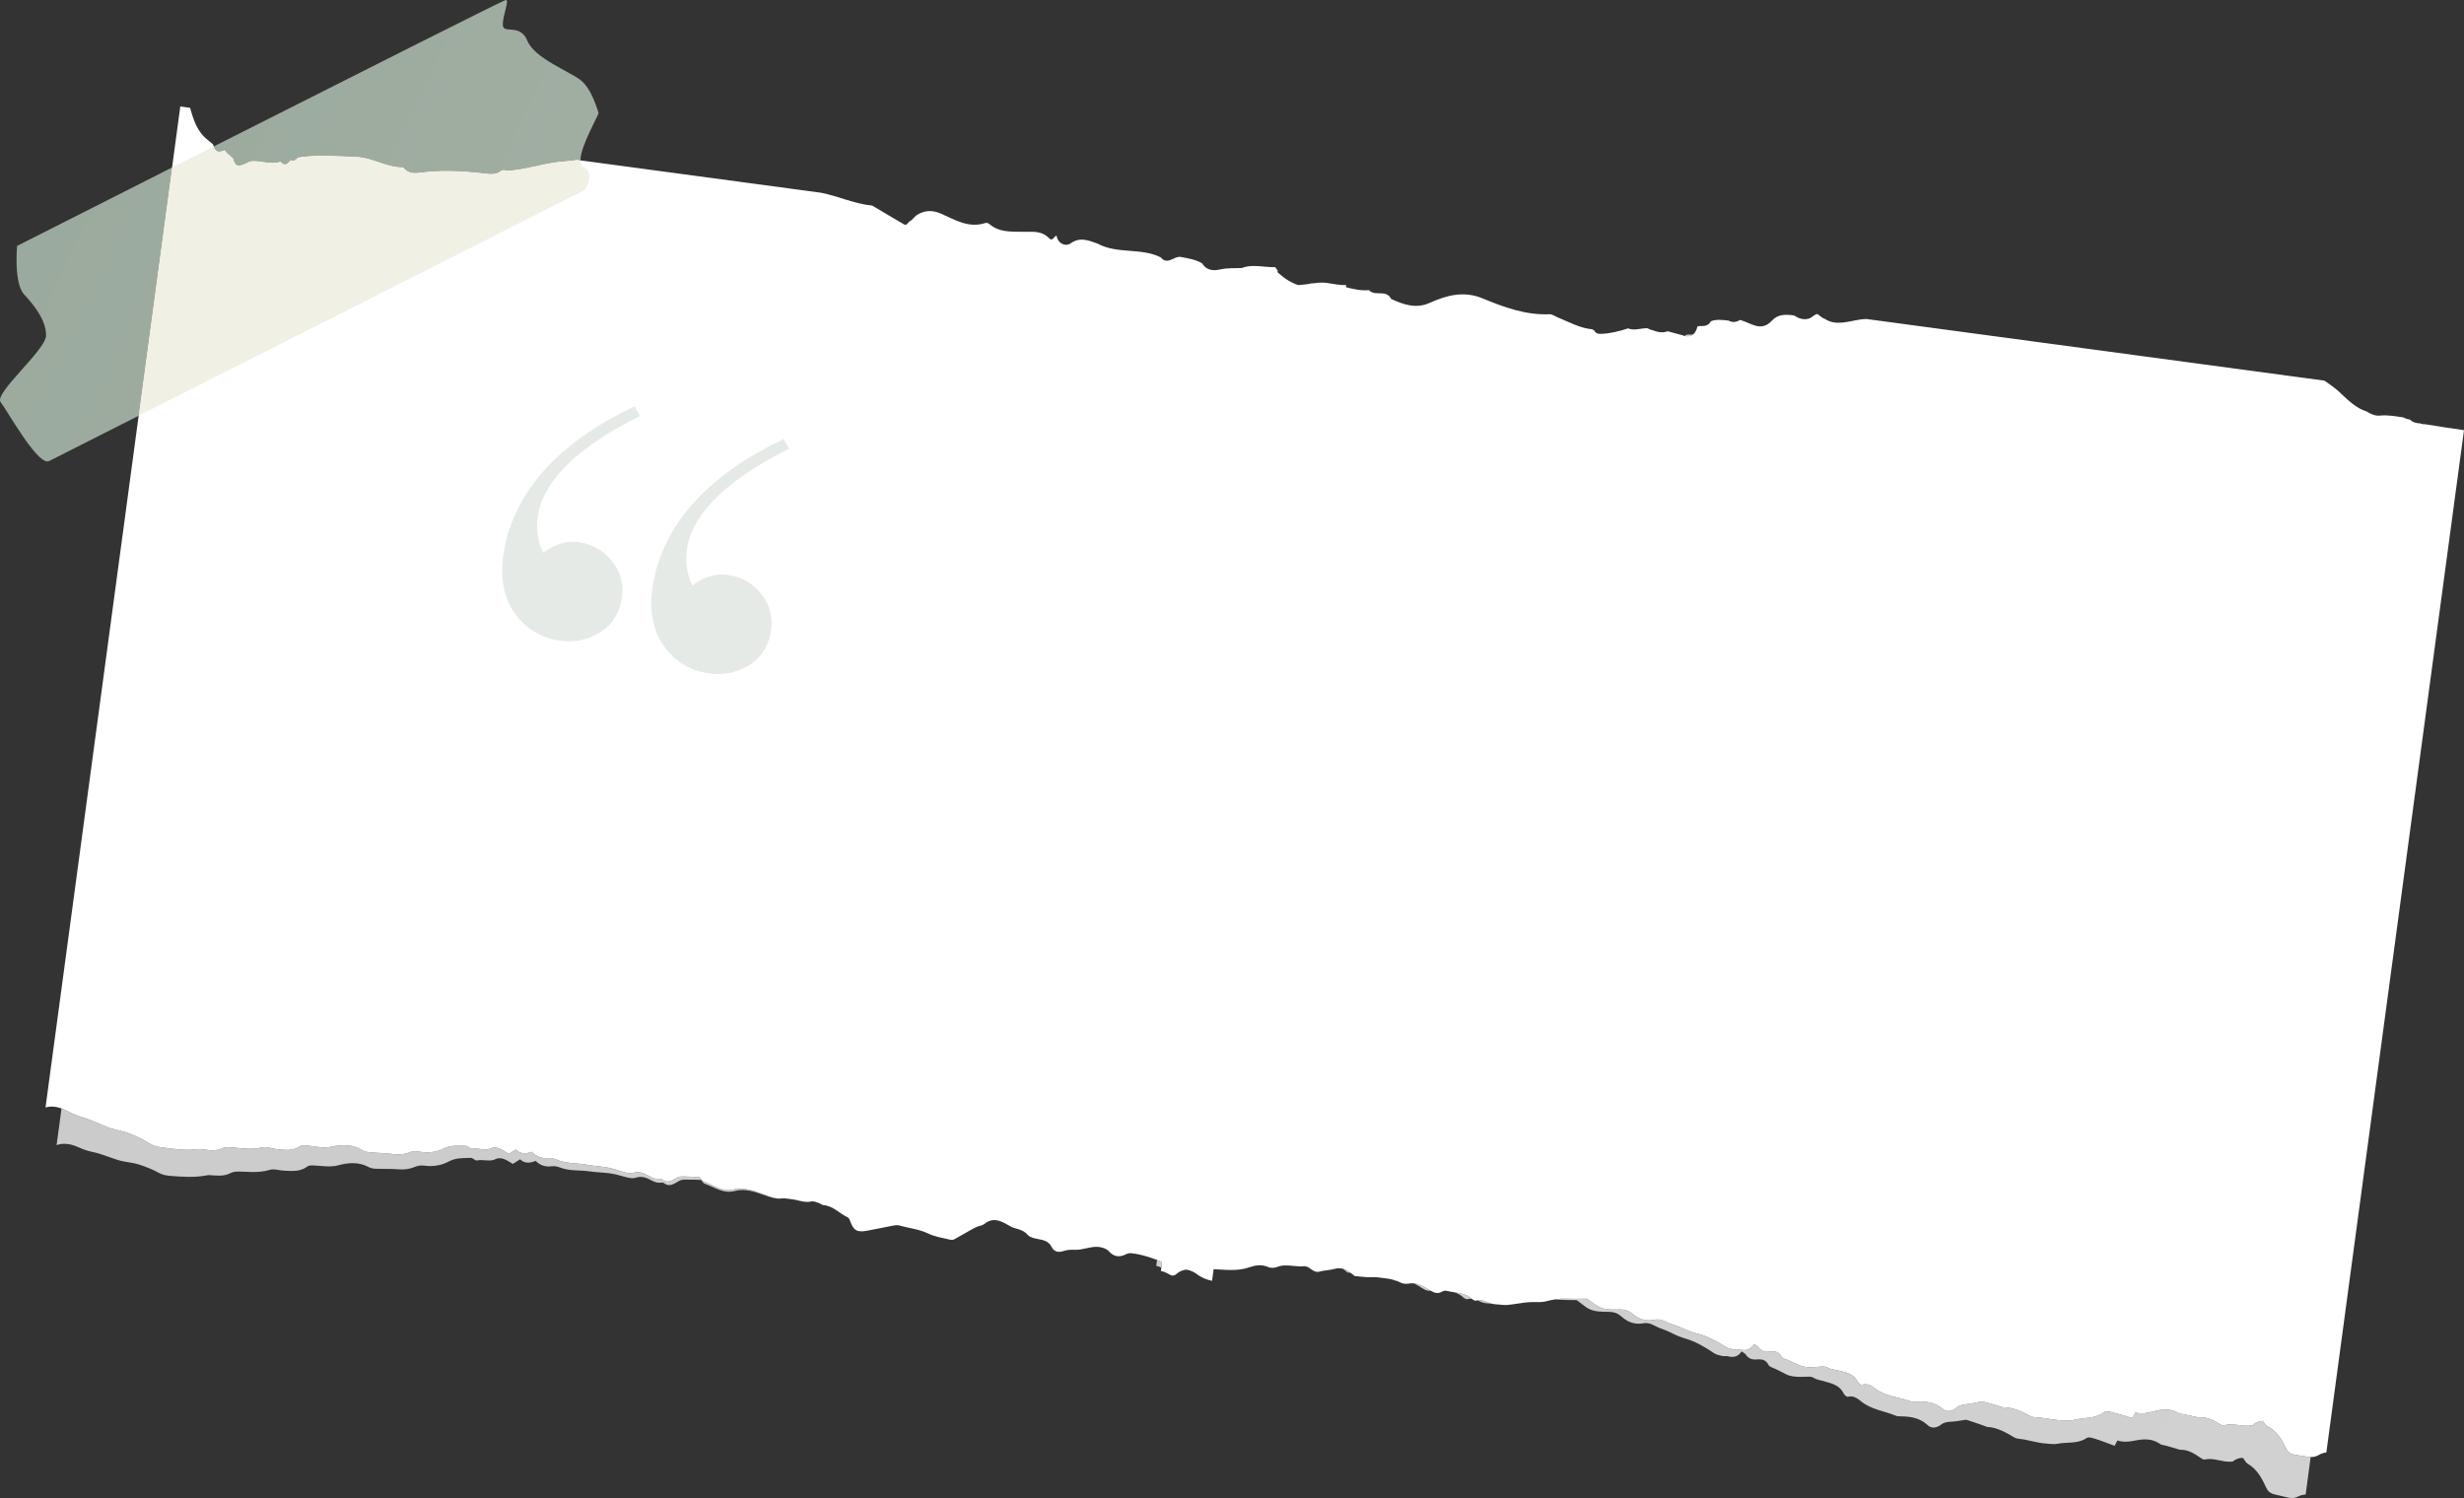 <svg width="597" height="363" viewBox="0 0 597 363" fill="none" xmlns="http://www.w3.org/2000/svg">
<rect x="0" y="0" width="597" height="363" fill="#333333" stroke="none"/>
<path d="M555.339 362.981C554.783 362.981 554.235 362.847 553.662 362.705C552.838 362.505 551.999 362.318 551.161 362.115C550.288 361.903 549.566 361.516 549.123 360.555C548.045 358.234 546.87 355.97 544.588 354.673C544.152 354.426 543.877 353.824 543.545 353.373C543.484 353.29 543.343 353.254 543.16 353.254C542.533 353.254 541.392 353.671 541.029 354.119C540.749 354.166 540.468 354.185 540.19 354.185C539.376 354.185 538.57 354.019 537.765 353.856C536.961 353.69 536.158 353.527 535.356 353.527C534.966 353.527 534.579 353.566 534.188 353.661C534.157 353.668 534.123 353.671 534.089 353.671C533.791 353.671 533.396 353.398 533.104 353.2C531.67 352.23 530.239 351.294 528.516 351.294C528.452 351.294 528.387 351.296 528.323 351.299C528.313 351.299 528.306 351.299 528.296 351.299C528.057 351.299 527.799 351.172 527.553 351.101C526.551 350.811 525.546 350.516 524.547 350.231C524.169 350.124 523.716 350.141 523.409 349.916C522.233 349.068 520.954 348.773 519.693 348.773C519.052 348.773 518.416 348.851 517.799 348.968C516.831 349.153 515.9 349.334 514.966 349.334C514.33 349.334 513.691 349.251 513.045 349.027C512.804 349.473 512.619 349.807 512.346 350.324C510.746 349.741 509.191 349.119 507.616 348.622C507.165 348.481 506.583 348.3 506.117 348.3C505.903 348.3 505.712 348.339 505.571 348.437C503.416 349.924 500.842 349.37 498.496 349.836C498.209 349.892 497.914 349.914 497.616 349.914C496.946 349.914 496.256 349.809 495.583 349.765C495.005 349.729 494.408 349.636 493.828 349.522C492.736 349.302 491.644 349.051 490.551 348.824C489.71 348.651 488.76 348.715 488.045 348.298C485.947 347.074 483.884 345.865 481.463 345.75L481.09 345.609C479.589 345.087 478.092 344.522 476.583 344.071C476.483 344.039 476.378 344.027 476.268 344.027C475.934 344.027 475.574 344.144 475.237 344.188C474.535 344.275 473.833 344.426 473.133 344.461C472.097 344.509 471.112 344.546 470.193 345.265C469.696 345.653 469.089 345.909 468.482 345.909C467.994 345.909 467.507 345.743 467.075 345.343C465.183 343.581 462.997 343.23 460.686 343.193C460.232 343.186 459.737 343.212 459.323 343.039C456.522 341.852 453.409 341.596 450.881 339.522C450.21 338.971 449.382 338.356 448.411 338.356C448.204 338.356 447.99 338.383 447.77 338.447C447.751 338.451 447.729 338.454 447.704 338.454C447.417 338.454 446.895 338.039 446.734 337.713C445.559 335.309 443.299 335.133 441.254 334.507C440.7 334.336 440.086 334.256 439.608 333.944C439.138 333.632 438.692 333.568 438.226 333.568C437.958 333.568 437.68 333.59 437.385 333.598C437.002 333.61 436.607 333.62 436.207 333.62C435.008 333.62 433.787 333.52 432.78 333.013C431.617 332.428 430.471 331.786 429.252 331.311C428.96 331.196 428.609 330.977 428.47 330.702C427.936 329.624 427.11 329.375 426.195 329.375C425.993 329.375 425.786 329.388 425.576 329.407C425.459 329.417 425.345 329.422 425.232 329.422C424.33 329.422 423.57 329.088 422.977 328.227C422.768 327.925 422.37 327.747 421.985 327.45C421.351 328.381 420.588 328.788 419.694 328.788C419.369 328.788 419.026 328.734 418.667 328.632C418.538 328.595 418.402 328.585 418.265 328.585C418.165 328.585 418.068 328.59 417.968 328.595C417.868 328.6 417.768 328.607 417.67 328.607C417.548 328.607 417.426 328.598 417.312 328.571C416.619 328.405 415.866 328.269 415.281 327.876C413.092 326.387 410.825 325.058 408.326 324.334C407.01 323.951 405.786 323.41 404.564 322.779C403.389 322.172 402.058 321.879 400.903 321.233C400.179 320.828 399.504 320.585 398.753 320.585C398.538 320.585 398.316 320.606 398.087 320.645C397.726 320.711 397.373 320.743 397.027 320.743C395.486 320.743 394.096 320.117 392.834 318.983C392.034 318.261 391.137 317.908 389.984 317.871C388.004 317.813 385.913 317.988 384.14 316.633C383.402 316.07 382.661 315.511 382.032 315.034C381.044 315.017 380.135 315.014 379.231 314.99C378.453 314.968 377.668 314.921 376.895 314.87C376.832 314.865 376.771 314.863 376.71 314.861C377.451 314.739 378.194 314.668 378.95 314.668C379.072 314.668 379.194 314.67 379.316 314.673C380.084 314.704 380.852 314.724 381.617 314.724C381.639 314.724 381.661 314.724 381.683 314.724C382.602 314.722 383.521 314.7 384.523 314.685C385.159 315.148 385.91 315.684 386.661 316.228C387.958 317.174 389.426 317.308 390.896 317.308C391.461 317.308 392.027 317.289 392.583 317.286C392.587 317.286 392.59 317.286 392.592 317.286C393.758 317.286 394.664 317.61 395.474 318.308C396.7 319.356 398.041 319.936 399.523 319.936C399.935 319.936 400.362 319.892 400.796 319.8C401.076 319.741 401.339 319.712 401.598 319.712C402.309 319.712 402.958 319.926 403.653 320.287C404.823 320.894 406.171 321.14 407.363 321.706C408.602 322.296 409.84 322.793 411.176 323.125C413.711 323.759 416.008 325.002 418.228 326.406C418.818 326.777 419.581 326.879 420.286 327.02C420.374 327.037 420.464 327.042 420.554 327.042C420.686 327.042 420.817 327.03 420.949 327.018C421.083 327.006 421.215 326.994 421.344 326.994C421.451 326.994 421.558 327.003 421.661 327.028C421.978 327.103 422.283 327.145 422.575 327.145C423.536 327.145 424.352 326.708 425.023 325.702C425.415 325.984 425.817 326.145 426.029 326.44C426.6 327.233 427.317 327.545 428.168 327.545C428.328 327.545 428.494 327.532 428.665 327.513C428.948 327.476 429.226 327.45 429.496 327.45C430.342 327.45 431.098 327.705 431.6 328.685C431.739 328.954 432.095 329.158 432.392 329.261C433.628 329.682 434.789 330.275 435.969 330.809C436.775 331.174 437.724 331.279 438.689 331.279C439.343 331.279 440.005 331.231 440.637 331.182C441.007 331.155 441.351 331.109 441.685 331.109C442.088 331.109 442.48 331.174 442.892 331.423C443.375 331.713 443.996 331.767 444.56 331.911C446.634 332.442 448.933 332.484 450.118 334.856C450.279 335.165 450.786 335.55 451.083 335.55C451.112 335.55 451.142 335.546 451.166 335.536C451.434 335.45 451.69 335.414 451.936 335.414C452.877 335.414 453.67 335.957 454.323 336.457C456.9 338.403 460.042 338.5 462.882 339.539C463.111 339.622 463.367 339.644 463.623 339.644C463.838 339.644 464.055 339.626 464.265 339.619C464.542 339.609 464.815 339.602 465.088 339.602C467.129 339.602 469.052 339.956 470.747 341.421C471.149 341.767 471.6 341.913 472.056 341.913C472.709 341.913 473.37 341.611 473.906 341.17C474.84 340.399 475.832 340.316 476.89 340.199C477.602 340.129 478.311 339.936 479.021 339.807C479.391 339.739 479.786 339.585 480.149 339.585C480.23 339.585 480.31 339.592 480.388 339.612C481.919 339.978 483.438 340.453 484.959 340.887L485.339 341.006C485.369 341.004 485.4 341.004 485.43 341.004C487.845 341.004 489.913 342.072 492.014 343.151C492.741 343.527 493.701 343.4 494.557 343.525C495.669 343.681 496.773 343.866 497.88 344.014C498.465 344.095 499.062 344.151 499.645 344.151C499.65 344.151 499.657 344.151 499.662 344.151C500.169 344.151 500.685 344.185 501.195 344.185C501.678 344.185 502.156 344.153 502.616 344.034C505.003 343.425 507.607 343.819 509.796 342.181C509.969 342.052 510.21 342.006 510.483 342.006C510.929 342.006 511.451 342.133 511.87 342.233C513.472 342.632 515.044 343.139 516.668 343.61C516.946 343.076 517.133 342.732 517.377 342.271C517.877 342.408 518.369 342.464 518.859 342.464C519.964 342.464 521.058 342.181 522.202 341.889C523.006 341.682 523.842 341.54 524.679 341.54C525.776 341.54 526.87 341.784 527.892 342.445C528.206 342.642 528.667 342.593 529.05 342.676C530.066 342.886 531.083 343.11 532.099 343.327C532.331 343.376 532.572 343.471 532.799 343.471C532.826 343.471 532.853 343.471 532.88 343.468C533.065 343.447 533.245 343.437 533.423 343.437C535.02 343.437 536.375 344.21 537.733 345.014C538.018 345.182 538.396 345.411 538.694 345.411C538.742 345.411 538.789 345.407 538.833 345.392C539.398 345.214 539.961 345.153 540.522 345.153C541.171 345.153 541.819 345.236 542.468 345.319C543.116 345.402 543.767 345.485 544.42 345.485C544.871 345.485 545.322 345.446 545.778 345.338C546.163 344.843 547.424 344.314 548.031 344.314C548.172 344.314 548.279 344.344 548.331 344.407C548.667 344.831 548.942 345.409 549.388 345.621C551.712 346.755 552.899 348.895 553.991 351.118C554.445 352.037 555.176 352.366 556.061 352.505C556.914 352.642 557.76 352.766 558.601 352.898C559.025 352.966 559.437 353.034 559.847 353.047C559.442 356.079 559.04 359.107 558.637 362.137C557.965 362.157 557.311 362.359 556.7 362.661C556.229 362.895 555.781 362.981 555.339 362.981ZM361.722 315.955C361.235 315.897 360.742 315.816 360.255 315.797C359.433 315.76 358.67 315.387 357.897 315.082C358.087 315.043 358.275 315.026 358.458 315.026C359.601 315.026 360.625 315.699 361.722 315.955ZM370.701 315.526C370.625 315.526 370.552 315.526 370.476 315.524C370.757 315.507 371.039 315.502 371.322 315.502C371.349 315.502 371.376 315.502 371.403 315.502C371.171 315.519 370.935 315.526 370.701 315.526ZM355.35 314.839L354.662 314.492C353.972 313.781 353.18 313.383 352.341 313.122C353.867 313.352 355.398 313.571 356.632 314.722C356.498 314.705 356.364 314.695 356.227 314.695C355.942 314.695 355.652 314.736 355.35 314.839ZM346.303 312.759C345.696 312.759 345.133 312.469 344.543 312.106C343.911 311.713 343.28 311.311 342.627 310.984C344.053 311.155 345.284 311.942 346.527 312.684C346.556 312.701 346.583 312.715 346.612 312.732C346.508 312.749 346.403 312.759 346.303 312.759ZM338.453 310.385C338.065 310.336 337.675 310.212 337.346 310.041C337.722 310.134 338.09 310.243 338.453 310.385ZM327.256 308.42C327.003 308.388 326.732 308.356 326.444 308.322C326.452 308.332 326.456 308.337 326.456 308.337C326.456 308.337 326.254 308.127 326.035 307.947C325.815 307.769 325.593 307.593 325.369 307.433C326.044 307.615 326.659 307.983 327.256 308.42ZM281.383 307.14C280.984 306.955 280.572 306.823 280.152 306.738C280.23 306.145 280.284 305.758 280.345 305.295C280.755 305.453 281.162 305.619 281.566 305.792L281.383 307.14ZM317.083 307.133C316.91 307.076 316.747 306.996 316.591 306.903C316.764 306.957 316.925 307.037 317.083 307.133ZM254.536 301.711C254.397 301.587 254.275 301.443 254.17 301.282C254.299 301.406 254.421 301.548 254.536 301.711ZM188.724 290.453C187.864 290.453 187.098 290.204 186.267 289.944C184.175 289.283 182.135 288.347 179.892 288.347C179.256 288.347 178.602 288.422 177.929 288.6C177.481 288.72 177.049 288.771 176.628 288.771C174.512 288.771 172.678 287.474 170.718 286.816C170.355 286.694 170.136 286.182 169.911 285.921C169.243 285.897 168.592 285.836 167.946 285.836C167.844 285.836 167.739 285.838 167.637 285.841C167.547 285.845 167.454 285.845 167.361 285.845C167.169 285.845 166.974 285.841 166.779 285.836C166.584 285.831 166.389 285.824 166.196 285.824C165.589 285.824 165.004 285.877 164.548 286.143C163.7 286.635 162.947 287.155 162.14 287.155C161.693 287.155 161.23 286.994 160.728 286.582L160.15 286.56C160.014 286.579 159.88 286.589 159.748 286.589C158.956 286.589 158.268 286.245 157.574 285.875C156.825 285.473 156.045 285.17 155.199 285.17C154.819 285.17 154.421 285.231 154.009 285.373C153.778 285.453 153.515 285.485 153.246 285.485C152.915 285.485 152.574 285.436 152.266 285.37C150.889 285.075 149.548 284.578 148.151 284.361C146.421 284.09 144.631 284.095 142.9 283.834C140.489 283.473 137.949 283.817 135.633 282.871C135.172 282.686 134.631 282.571 134.119 282.571C133.978 282.571 133.841 282.579 133.707 282.598C133.449 282.632 133.2 282.65 132.959 282.65C131.735 282.65 130.692 282.206 129.782 281.289C129.148 281.548 128.527 281.716 127.934 281.716C127.245 281.716 126.594 281.487 126.013 280.907C125.353 281.328 124.802 281.679 124.261 282.021C123.478 281.584 122.805 281.075 122.037 280.821C121.728 280.719 121.35 280.646 120.987 280.646C120.689 280.646 120.402 280.694 120.177 280.814C119.612 281.116 119.041 281.197 118.473 281.197C118.149 281.197 117.822 281.17 117.498 281.143C117.174 281.116 116.85 281.089 116.525 281.089C116.208 281.089 115.892 281.116 115.577 281.189C115.55 281.197 115.521 281.199 115.492 281.199C115.282 281.199 115.046 281.038 114.802 280.877C114.56 280.714 114.312 280.553 114.075 280.553C114.068 280.553 114.061 280.553 114.053 280.553C112.257 280.633 110.465 280.495 108.695 281.45C107.32 282.189 105.828 282.547 104.288 282.547C103.778 282.547 103.264 282.508 102.749 282.43C102.588 282.406 102.42 282.396 102.247 282.396C101.65 282.396 101.009 282.532 100.47 282.759C99.429 283.196 98.407 283.364 97.347 283.364C97.042 283.364 96.735 283.349 96.425 283.325C94.614 283.176 92.774 283.266 90.955 283.191C90.394 283.166 89.782 283.035 89.302 282.776C88.049 282.106 86.757 281.835 85.436 281.835C84.28 281.835 83.1 282.042 81.903 282.372C81.206 282.564 80.463 282.628 79.741 282.628C79.685 282.628 79.631 282.628 79.575 282.625C78.469 282.613 77.362 282.447 76.252 282.408C76.031 282.401 75.784 282.384 75.541 282.384C75.158 282.384 74.785 282.425 74.536 282.61C73.305 283.53 72.011 283.732 70.697 283.732C70.012 283.732 69.322 283.678 68.632 283.642C67.822 283.598 66.964 283.349 66.172 283.349C65.897 283.349 65.629 283.378 65.373 283.459C64.015 283.876 62.686 283.985 61.357 283.985C60.558 283.985 59.758 283.946 58.951 283.91C58.593 283.895 58.215 283.873 57.835 283.873C57.13 283.873 56.428 283.944 55.867 284.241C54.917 284.744 53.995 284.865 53.076 284.865C52.479 284.865 51.884 284.814 51.279 284.78C51.055 284.768 50.826 284.734 50.602 284.734C50.502 284.734 50.402 284.741 50.304 284.761C48.82 285.058 47.347 285.163 45.877 285.163C44.368 285.163 42.864 285.053 41.357 284.929C40.375 284.848 39.502 284.731 38.615 284.249C37.074 283.41 35.416 282.73 33.732 282.189C32.342 281.743 30.824 281.623 29.39 281.296C28.527 281.099 27.703 280.777 26.867 280.504C25.48 280.051 24.127 279.466 22.693 279.188C21.413 278.939 20.258 278.547 19.083 278.02C17.974 277.52 16.818 277.147 15.609 277.147C14.99 277.147 14.358 277.245 13.71 277.472C14.11 274.514 14.512 271.553 14.912 268.595C15.448 268.791 15.972 269.039 16.487 269.31C17.679 269.941 18.854 270.431 20.153 270.78C21.609 271.17 22.981 271.874 24.39 272.44C25.243 272.784 26.077 273.171 26.952 273.437C28.413 273.873 29.951 274.105 31.362 274.661C33.076 275.336 34.756 276.15 36.323 277.118C37.223 277.674 38.11 277.854 39.107 278.005C41.211 278.317 43.312 278.603 45.426 278.603C46.345 278.603 47.264 278.549 48.191 278.42C48.249 278.413 48.31 278.408 48.373 278.408C48.637 278.408 48.91 278.471 49.178 278.503C49.975 278.598 50.76 278.725 51.548 278.725C52.301 278.725 53.059 278.608 53.837 278.242C54.271 278.035 54.787 277.971 55.324 277.971C55.872 277.971 56.443 278.037 56.969 278.093C58.176 278.222 59.368 278.359 60.568 278.359C61.533 278.359 62.501 278.271 63.486 278.023C63.681 277.974 63.883 277.952 64.09 277.952C64.951 277.952 65.899 278.305 66.796 278.405C67.703 278.51 68.61 278.642 69.502 278.642C70.626 278.642 71.73 278.432 72.786 277.693C72.988 277.552 73.271 277.511 73.573 277.511C73.893 277.511 74.232 277.557 74.529 277.584C75.655 277.686 76.777 277.92 77.9 277.996C78.154 278.013 78.412 278.025 78.671 278.025C79.21 278.025 79.748 277.981 80.263 277.866C81.299 277.632 82.318 277.489 83.322 277.489C84.846 277.489 86.331 277.82 87.771 278.686C88.261 278.973 88.878 279.139 89.448 279.195C91.296 279.368 93.161 279.375 94.997 279.619C95.482 279.683 95.955 279.719 96.421 279.719C97.323 279.719 98.205 279.583 99.1 279.246C99.592 279.064 100.163 278.956 100.709 278.956C100.95 278.956 101.189 278.978 101.413 279.022C102.098 279.161 102.781 279.232 103.451 279.232C104.846 279.232 106.194 278.927 107.447 278.305C108.634 277.715 109.829 277.615 111.031 277.615C111.647 277.615 112.264 277.642 112.881 277.642C113.376 277.645 113.922 278.371 114.358 278.371C114.383 278.371 114.405 278.369 114.429 278.364C114.665 278.32 114.904 278.3 115.143 278.3C115.553 278.3 115.962 278.354 116.374 278.405C116.784 278.456 117.193 278.51 117.603 278.51C118.1 278.51 118.597 278.432 119.095 278.188C119.295 278.091 119.541 278.049 119.802 278.049C120.202 278.049 120.633 278.144 120.982 278.276C121.762 278.571 122.442 279.124 123.237 279.605C123.785 279.278 124.341 278.942 125.014 278.539C125.64 279.198 126.347 279.451 127.098 279.451C127.659 279.451 128.242 279.31 128.836 279.09C129.809 280.119 130.928 280.619 132.262 280.619C132.442 280.619 132.627 280.609 132.815 280.592C132.908 280.582 133.003 280.577 133.1 280.577C133.658 280.577 134.263 280.721 134.77 280.95C137.125 282.008 139.692 281.76 142.14 282.218C143.897 282.552 145.711 282.61 147.466 282.952C148.88 283.225 150.24 283.781 151.64 284.129C151.984 284.217 152.371 284.283 152.742 284.283C152.973 284.283 153.2 284.258 153.405 284.195C153.785 284.073 154.148 284.02 154.499 284.02C155.401 284.02 156.225 284.371 157.02 284.829C157.749 285.243 158.454 285.636 159.292 285.636C159.404 285.636 159.516 285.629 159.633 285.614L160.219 285.655C160.753 286.121 161.24 286.297 161.71 286.297C162.505 286.297 163.251 285.794 164.092 285.331C164.487 285.109 164.977 285.053 165.497 285.053C165.774 285.053 166.062 285.07 166.35 285.087C166.637 285.102 166.923 285.119 167.196 285.119C167.205 285.119 167.215 285.119 167.223 285.119C167.237 285.119 167.249 285.119 167.261 285.119C168.007 285.119 168.756 285.219 169.529 285.273C169.758 285.543 169.98 286.072 170.348 286.209C172.378 286.955 174.273 288.376 176.479 288.376C176.862 288.376 177.254 288.332 177.659 288.235C178.266 288.091 178.856 288.03 179.431 288.03C181.793 288.03 183.924 289.078 186.113 289.826C186.986 290.124 187.793 290.407 188.707 290.407C188.863 290.407 189.024 290.399 189.187 290.38C189.346 290.363 189.504 290.358 189.663 290.358C189.877 290.358 190.092 290.37 190.309 290.39C190.175 290.382 190.041 290.377 189.906 290.377C189.702 290.377 189.499 290.387 189.299 290.414C189.102 290.441 188.912 290.453 188.724 290.453ZM408.889 81.475C408.719 81.475 408.541 81.46 408.35 81.429C408.382 81.317 408.411 81.204 408.438 81.085L408.653 81.158L408.889 81.058C409.092 81.07 409.291 81.078 409.491 81.078C409.752 81.078 410.01 81.063 410.254 81.012C409.891 81.314 409.443 81.475 408.889 81.475Z" fill="url(#paint0_linear_100_32)"/>
<path d="M587.544 102.786C587.166 102.84 586.786 102.727 586.381 102.596C585.425 102.557 584.543 102.328 583.873 101.645C583.295 101.594 582.795 101.416 582.327 101.145C580.45 100.877 578.631 100.497 576.515 100.709C575.501 100.809 574.392 100.316 573.27 99.639C571.257 99.085 569.026 97.145 567.347 95.497C566.062 94.234 564.626 93.218 563.173 92.233L452.188 77.291C451.711 77.316 451.235 77.35 450.762 77.415C447.908 77.818 444.88 79.044 442.161 77.284C441.554 77.086 440.987 76.599 440.406 76.116C439.802 75.992 439.08 76.918 438.402 77.15C437.035 77.628 435.806 77.162 434.651 76.431C432.744 76.167 430.821 76.067 429.351 77.664C426.645 80.602 424.163 78.174 421.589 77.525C420.672 78.086 419.758 78.208 418.812 77.684C417.379 77.53 415.969 77.313 414.573 77.818L414.526 77.847C413.895 79.022 412.825 79.032 411.747 78.998L411.508 79.102L411.291 79.034C410.857 80.892 409.872 81.84 407.959 81.345L407.327 81.148C406.233 80.855 405.136 80.555 404.054 80.263C402.72 80.765 401.511 80.436 400.321 79.983C399.951 79.978 399.534 79.644 399.039 79.517C397.515 79.539 395.989 80.175 394.463 79.57C392.418 80.239 390.328 80.772 388.191 80.88C387.423 80.902 386.704 80.955 386.338 80.146L385.831 79.795C382.762 79.527 380.124 77.991 377.318 76.86C376.716 76.611 376.072 76.114 375.463 76.143C369.648 76.394 364.383 74.429 359.144 72.274C354.746 70.458 350.565 71.499 346.421 73.378C343.12 74.883 340.068 73.834 337.038 72.418C335.882 70.014 333.13 71.935 331.689 70.304C329.78 70.482 327.927 70.056 326.087 69.58L326.158 69.056C324.551 69.163 322.932 68.732 321.277 68.53L321.023 68.522C320.199 68.434 319.361 68.476 318.515 68.632C318.395 68.649 318.276 68.644 318.159 68.642C318.008 68.637 317.859 68.632 317.708 68.669C316.667 68.92 315.607 68.988 314.549 69.073C313.03 68.605 311.238 67.525 310.007 66.35C309.69 66.182 309.4 65.984 309.588 65.546C309.373 65.273 309.161 64.99 308.949 64.722C308.015 64.758 307.079 64.673 306.143 64.588C304.373 64.427 302.606 64.266 300.868 64.939C299.132 65.017 297.394 64.892 295.636 65.287C294.056 65.658 292.303 65.565 291.27 63.825C289.707 62.869 287.947 62.62 286.209 62.286C285.551 62.111 284.902 62.408 284.254 62.706C283.257 63.162 282.26 63.62 281.241 62.362C276.431 59.946 270.729 61.633 265.958 59.039C263.786 58.313 261.787 57.277 259.366 58.988C258.242 59.778 256.348 59.151 255.99 57.104C255.339 57.225 255.095 58.674 254.132 57.672C252.618 56.104 250.687 56.131 248.813 56.158C248.479 56.163 248.147 56.167 247.82 56.163C244.932 56.116 242.07 56.338 239.683 54.259C239.459 54.071 239.025 53.947 238.776 54.025C234.761 55.339 231.48 53.335 228.074 51.799C225.782 50.768 223.81 51.011 222.104 52.13C221.787 52.42 221.465 52.664 221.18 53.01C220.926 53.332 220.707 53.491 220.5 53.552L220.168 53.849C219.727 54.4 219.483 54.636 218.92 54.302C216.375 52.825 213.861 51.311 211.331 49.815C207.057 49.403 203.13 47.542 198.971 46.711L139.754 38.737C138.845 38.876 137.935 39.003 137.021 39.054C132.497 39.317 128.235 40.885 123.759 41.299C123.184 41.345 122.631 41.426 122.099 41.163L121.531 41.282C120.1 42.499 118.369 42.135 116.734 41.943C111.804 41.399 106.875 41.158 101.958 41.809C100.159 42.045 98.808 41.979 97.67 40.524C93.677 40.599 90.273 38.145 86.253 38.001C81.553 37.828 76.858 37.404 72.168 38.154C71.68 38.708 71.18 39.203 70.422 38.769C69.774 39.476 69.198 40.499 67.953 39.166C66.539 39.632 65.132 39.432 63.723 39.232C62.836 39.105 61.948 38.978 61.058 39.022C60.712 39.151 60.395 39.242 60.13 39.268L59.796 39.483C57.621 40.531 57.004 40.309 56.446 38.313C56.051 37.984 55.647 37.657 55.257 37.328C54.898 37.047 54.708 36.694 54.408 36.382C52.733 37.074 52.129 36.762 51.617 34.968C51.227 34.641 50.82 34.307 50.427 33.981C47.748 31.957 46.895 29.039 46.041 26.121L43.682 25.804L11.029 268.341C12.977 267.79 14.786 268.407 16.488 269.309C17.68 269.94 18.855 270.431 20.154 270.779C21.61 271.169 22.982 271.874 24.391 272.439C25.244 272.783 26.078 273.171 26.953 273.436C28.413 273.873 29.952 274.104 31.363 274.66C33.077 275.335 34.757 276.15 36.324 277.118C37.224 277.673 38.111 277.854 39.108 278.005C42.126 278.451 45.135 278.846 48.192 278.419C48.509 278.378 48.85 278.463 49.179 278.502C50.742 278.69 52.246 278.992 53.838 278.241C54.713 277.824 55.927 277.983 56.97 278.093C59.147 278.324 61.278 278.58 63.486 278.022C64.493 277.766 65.683 278.283 66.797 278.405C68.845 278.639 70.89 279.021 72.787 277.693C73.199 277.405 73.95 277.529 74.53 277.583C75.656 277.685 76.778 277.92 77.901 277.995C78.686 278.049 79.501 278.034 80.264 277.866C82.87 277.278 85.383 277.252 87.772 278.685C88.262 278.973 88.879 279.138 89.449 279.195C91.297 279.368 93.162 279.375 94.998 279.619C96.419 279.806 97.743 279.758 99.101 279.246C99.81 278.982 100.683 278.875 101.414 279.021C103.528 279.448 105.593 279.226 107.448 278.305C109.245 277.412 111.061 277.639 112.882 277.642C113.404 277.644 113.981 278.451 114.43 278.363C115.076 278.241 115.727 278.322 116.375 278.405C117.282 278.519 118.189 278.634 119.096 278.188C119.6 277.941 120.41 278.059 120.983 278.275C121.763 278.57 122.443 279.124 123.238 279.604C123.786 279.277 124.342 278.941 125.015 278.539C126.105 279.687 127.445 279.604 128.837 279.09C129.944 280.257 131.236 280.745 132.816 280.591C133.45 280.53 134.179 280.682 134.771 280.95C137.126 282.008 139.693 281.759 142.141 282.217C143.898 282.551 145.712 282.61 147.467 282.951C148.881 283.224 150.241 283.78 151.641 284.129C152.204 284.272 152.874 284.358 153.406 284.194C154.756 283.763 155.917 284.192 157.021 284.828C157.845 285.296 158.642 285.738 159.634 285.613L160.22 285.655C161.653 286.905 162.755 286.069 164.093 285.331C164.703 284.992 165.534 285.038 166.351 285.087C166.648 285.104 166.943 285.121 167.223 285.118C167.982 285.116 168.745 285.218 169.53 285.272C169.759 285.543 169.981 286.072 170.349 286.208C172.73 287.083 174.927 288.89 177.66 288.234C180.758 287.5 183.391 288.895 186.114 289.826C187.138 290.174 188.067 290.504 189.188 290.379C190.09 290.284 191.026 290.499 191.945 290.601C193.501 290.779 194.971 291.518 196.633 291.115C197.206 290.979 197.916 291.374 198.547 291.569C198.864 291.666 199.137 291.978 199.442 292C201.828 292.164 203.369 294.029 205.373 294.96C205.661 295.096 205.863 295.535 205.985 295.877C206.782 298.124 207.63 298.658 210.041 298.224C212.131 297.854 214.203 297.383 216.292 296.991C216.804 296.896 217.382 296.791 217.862 296.932C220.212 297.607 222.667 297.81 224.937 298.912C226.577 299.709 228.484 299.948 230.28 300.399C230.575 300.474 230.97 300.416 231.238 300.274C232.562 299.558 233.854 298.785 235.161 298.051C235.682 297.756 236.212 297.476 236.758 297.242C237.309 297.01 237.998 296.981 238.435 296.622C240.785 294.675 242.779 296.003 244.839 297.166C245.292 297.422 245.817 297.581 246.324 297.72C247.347 298.005 248.249 298.339 249.022 299.236C249.551 299.848 250.658 300.06 251.545 300.233C252.884 300.496 254.069 300.713 254.795 302.147C255.278 303.105 256.233 303.614 257.513 303.178C258.357 302.89 259.325 302.773 260.222 302.834C261.209 302.902 262.174 302.693 263.137 302.481C264.444 302.193 265.746 301.908 267.099 302.32C267.623 302.481 268.218 302.707 268.569 303.1C269.841 304.524 271.133 304.777 272.884 303.882C273.257 303.69 273.766 303.619 274.19 303.668C276.765 303.994 279.2 304.784 281.567 305.791L281.272 307.971C281.923 308.102 282.555 308.344 283.162 308.717C283.883 309.158 284.39 309.258 285.112 308.634C285.802 308.034 286.589 307.715 287.445 307.637C288.315 307.79 289.215 308.136 289.885 308.66C291.072 309.582 292.35 310.072 293.671 310.357L294.051 307.534H294.068C296.887 307.654 299.758 308.068 302.559 307.12C304.105 306.596 305.626 306.279 307.235 307.01C307.832 307.283 308.725 307.268 309.351 307.02C310.697 306.479 312.038 306.61 313.378 306.742C314.278 306.832 315.175 306.92 316.072 306.805L316.27 306.832C317.503 306.976 318.2 308.524 319.688 308.119C320.897 307.785 322.181 307.8 323.386 307.456C325.178 306.947 326.479 307.793 327.771 308.812C328.025 309.016 328.257 309.258 328.186 309.182C329.451 309.309 330.334 309.426 331.216 309.47C331.572 309.489 331.93 309.48 332.289 309.47C332.786 309.455 333.281 309.441 333.766 309.506C335.604 309.755 337.474 309.826 339.195 310.716C339.758 311.015 340.526 311.162 341.143 311.04C343.244 310.628 344.875 311.698 346.528 312.683C347.442 313.227 348.3 313.592 349.336 313.005C349.673 312.817 350.146 312.671 350.48 312.766C352.615 313.348 355.026 313.08 356.784 314.87L357.481 315.204C359.307 314.524 360.75 316.018 362.452 316.05C363.359 316.064 364.278 316.284 365.175 316.201C366.864 316.054 368.547 315.701 370.236 315.542C370.802 315.491 371.377 315.499 371.95 315.506C372.849 315.518 373.746 315.53 374.592 315.316C376.17 314.906 377.715 314.623 379.317 314.672C380.107 314.706 380.897 314.726 381.684 314.723C382.603 314.721 383.522 314.699 384.524 314.684C385.16 315.148 385.911 315.684 386.662 316.227C388.459 317.537 390.58 317.29 392.584 317.286C393.754 317.286 394.663 317.61 395.475 318.307C397.045 319.65 398.8 320.223 400.797 319.799C401.852 319.577 402.708 319.797 403.654 320.287C404.824 320.894 406.172 321.14 407.364 321.705C408.603 322.295 409.841 322.793 411.177 323.124C413.712 323.758 416.008 325.001 418.229 326.405C418.819 326.776 419.582 326.878 420.287 327.02C420.499 327.061 420.726 327.039 420.95 327.017C421.194 326.995 421.438 326.971 421.662 327.027C423.027 327.356 424.148 327.013 425.024 325.701C425.416 325.984 425.818 326.145 426.03 326.44C426.708 327.383 427.596 327.644 428.666 327.512C429.838 327.359 430.94 327.393 431.601 328.685C431.74 328.953 432.096 329.158 432.393 329.26C433.629 329.682 434.79 330.274 435.97 330.808C437.327 331.42 439.078 331.301 440.638 331.181C441.452 331.123 442.137 330.967 442.893 331.422C443.376 331.713 443.997 331.766 444.561 331.91C446.635 332.441 448.934 332.483 450.119 334.855C450.297 335.199 450.896 335.628 451.167 335.535C452.452 335.123 453.498 335.825 454.324 336.457C456.901 338.402 460.043 338.5 462.883 339.538C463.305 339.689 463.805 339.636 464.266 339.618C466.613 339.528 468.827 339.757 470.748 341.42C471.728 342.261 472.995 341.92 473.907 341.169C474.841 340.399 475.833 340.316 476.891 340.199C477.603 340.128 478.312 339.935 479.021 339.806C479.475 339.723 479.967 339.511 480.389 339.611C481.92 339.977 483.439 340.452 484.96 340.886L485.34 341.006C487.793 340.976 489.887 342.059 492.015 343.151C492.742 343.526 493.702 343.4 494.558 343.524C495.67 343.68 496.774 343.865 497.881 344.014C498.471 344.094 499.075 344.15 499.663 344.15C500.65 344.15 501.671 344.28 502.617 344.033C505.004 343.424 507.608 343.819 509.797 342.181C510.253 341.842 511.198 342.071 511.871 342.232C513.473 342.632 515.045 343.139 516.669 343.609C516.947 343.075 517.134 342.732 517.378 342.271C518.999 342.712 520.552 342.312 522.203 341.888C524.058 341.413 526.094 341.281 527.893 342.444C528.207 342.641 528.668 342.593 529.051 342.676C530.067 342.885 531.084 343.109 532.1 343.326C532.359 343.382 532.632 343.495 532.881 343.468C534.719 343.265 536.225 344.121 537.734 345.013C538.066 345.208 538.522 345.489 538.834 345.391C540.053 345.009 541.257 345.162 542.469 345.318C543.563 345.457 544.662 345.596 545.779 345.338C546.254 344.726 548.058 344.065 548.331 344.406C548.668 344.831 548.943 345.408 549.389 345.62C551.713 346.754 552.9 348.894 553.992 351.118C554.445 352.037 555.177 352.366 556.062 352.505C556.915 352.641 557.761 352.766 558.602 352.897C559.648 353.068 560.606 353.219 561.686 352.612C562.305 352.261 562.971 352.008 563.653 351.934L597 104.232C593.846 103.81 590.701 103.288 587.544 102.786Z" fill="white"/>
<path d="M11.502 111.806C8.547 111.804 1.79 99.522 0.159 97.457C-1.553 95.292 11.129 84.829 11.161 81.287C11.195 77.73 8.404 74.091 5.849 71.346C3.289 68.598 4.14 59.583 4.14 59.583C4.14 59.583 20.839 51.124 41.692 40.583L33.594 100.736C23.238 105.977 15.563 109.863 12.896 111.214C12.363 111.484 12.029 111.653 11.916 111.711C11.787 111.775 11.651 111.806 11.502 111.806ZM118.927 42.148C118.201 42.148 117.457 42.028 116.733 41.943C113.896 41.631 111.058 41.416 108.223 41.416C106.134 41.416 104.044 41.533 101.958 41.809C101.48 41.872 101.036 41.914 100.617 41.914C99.457 41.914 98.506 41.594 97.67 40.524C97.609 40.526 97.548 40.527 97.489 40.527C93.572 40.527 90.212 38.142 86.253 38.001C83.594 37.901 80.934 37.725 78.277 37.725C76.239 37.725 74.203 37.828 72.167 38.155C71.811 38.559 71.446 38.935 70.98 38.935C70.81 38.935 70.624 38.886 70.422 38.769C70.003 39.225 69.615 39.815 69.057 39.815C68.75 39.815 68.394 39.637 67.952 39.166C67.314 39.376 66.675 39.452 66.036 39.452C65.266 39.452 64.496 39.342 63.723 39.232C62.955 39.122 62.184 39.013 61.417 39.013C61.297 39.013 61.178 39.018 61.058 39.023C60.712 39.152 60.395 39.242 60.129 39.269L59.795 39.483C58.962 39.885 58.357 40.1 57.896 40.1C57.155 40.1 56.79 39.544 56.446 38.313C56.051 37.984 55.646 37.657 55.256 37.328C54.898 37.048 54.708 36.694 54.408 36.382C53.872 36.604 53.445 36.724 53.096 36.724C52.47 36.724 52.092 36.341 51.78 35.483C84.403 19.001 121.899 0.103 122.511 0.005C122.531 0.003 122.55 0 122.569 0C122.682 0 122.755 0.061 122.794 0.171C123.096 0.995 121.614 4.578 121.853 6.26C121.889 6.519 121.989 6.697 122.138 6.824C123.125 7.652 126.282 6.212 127.784 9.893C129.51 14.13 137.933 17.253 140.714 19.447C143.491 21.636 144.778 26.858 145.019 27.304C145.217 27.669 140.639 35.29 140.634 38.857L139.754 38.737C138.844 38.876 137.935 39.003 137.021 39.054C132.496 39.317 128.235 40.885 123.759 41.299C123.501 41.321 123.247 41.348 122.999 41.348C122.691 41.348 122.392 41.307 122.099 41.163L121.531 41.282C120.734 41.96 119.842 42.148 118.927 42.148Z" fill="url(#paint1_linear_100_32)"/>
<path d="M33.594 100.736L41.692 40.582C44.971 38.925 48.345 37.218 51.78 35.483C52.092 36.341 52.47 36.723 53.096 36.723C53.445 36.723 53.872 36.604 54.408 36.382C54.708 36.694 54.898 37.048 55.256 37.328C55.646 37.657 56.051 37.984 56.446 38.313C56.79 39.544 57.155 40.1 57.896 40.1C58.357 40.1 58.962 39.885 59.795 39.483L60.13 39.268C60.395 39.242 60.712 39.151 61.058 39.022C61.178 39.017 61.297 39.013 61.417 39.013C62.185 39.013 62.955 39.122 63.723 39.232C64.496 39.342 65.266 39.451 66.036 39.451C66.675 39.451 67.314 39.376 67.953 39.166C68.394 39.637 68.75 39.815 69.057 39.815C69.615 39.815 70.003 39.225 70.422 38.769C70.624 38.886 70.81 38.934 70.98 38.934C71.446 38.934 71.812 38.559 72.168 38.154C74.203 37.828 76.239 37.725 78.277 37.725C80.934 37.725 83.594 37.901 86.253 38.001C90.212 38.142 93.572 40.526 97.489 40.526C97.548 40.526 97.609 40.526 97.67 40.524C98.506 41.594 99.457 41.913 100.617 41.913C101.036 41.913 101.48 41.872 101.958 41.809C104.045 41.533 106.134 41.416 108.223 41.416C111.058 41.416 113.896 41.631 116.733 41.943C117.457 42.028 118.201 42.148 118.927 42.148C119.842 42.148 120.734 41.96 121.531 41.282L122.099 41.163C122.392 41.306 122.692 41.348 122.999 41.348C123.247 41.348 123.501 41.321 123.759 41.299C128.235 40.885 132.496 39.317 137.021 39.054C137.935 39.003 138.845 38.876 139.754 38.737L140.634 38.856C140.634 39.639 140.853 40.226 141.392 40.499C144.4 42.011 141.672 46.038 141.672 46.038C141.672 46.038 141.29 46.231 140.568 46.596C131.424 51.226 67.833 83.408 33.594 100.736Z" fill="#F0F0E5"/>
<path opacity="0.15" d="M189.859 106.389L191.188 108.728C176.614 116.038 168.426 123.796 166.624 132C165.88 135.386 166.25 138.675 167.733 141.868C170.836 139.546 174.016 138.743 177.272 139.458C180.528 140.173 183.084 141.895 184.942 144.624C186.829 147.222 187.386 150.28 186.613 153.796C185.812 157.442 183.801 160.072 180.58 161.685C177.49 163.327 174.121 163.748 170.475 162.947C166.047 161.974 162.577 159.437 160.065 155.336C157.712 151.134 157.193 146.037 158.509 140.047C161.569 126.112 172.02 114.893 189.859 106.389ZM153.721 98.451L155.05 100.79C140.476 108.101 132.287 115.858 130.485 124.062C129.742 127.448 130.111 130.738 131.594 133.93C134.698 131.609 137.878 130.805 141.133 131.52C144.389 132.236 146.946 133.957 148.804 136.686C150.69 139.285 151.247 142.342 150.475 145.858C149.674 149.505 147.663 152.135 144.442 153.748C141.351 155.39 137.982 155.81 134.336 155.009C129.908 154.037 126.438 151.5 123.926 147.399C121.573 143.196 121.054 138.099 122.37 132.109C125.431 118.174 135.881 106.955 153.721 98.451Z" fill="#50735F"/>
<defs>
<linearGradient id="paint0_linear_100_32" x1="-1828.43" y1="81.148" x2="924.077" y2="1389.84" gradientUnits="userSpaceOnUse">
<stop stop-color="#BBB9B9"/>
<stop offset="1" stop-color="#D9D9D9"/>
</linearGradient>
<linearGradient id="paint1_linear_100_32" x1="-1828.43" y1="81.148" x2="924.077" y2="1389.84" gradientUnits="userSpaceOnUse">
<stop stop-color="#50735F"/>
<stop offset="1" stop-color="#DBD9D3"/>
</linearGradient>
</defs>
</svg>
